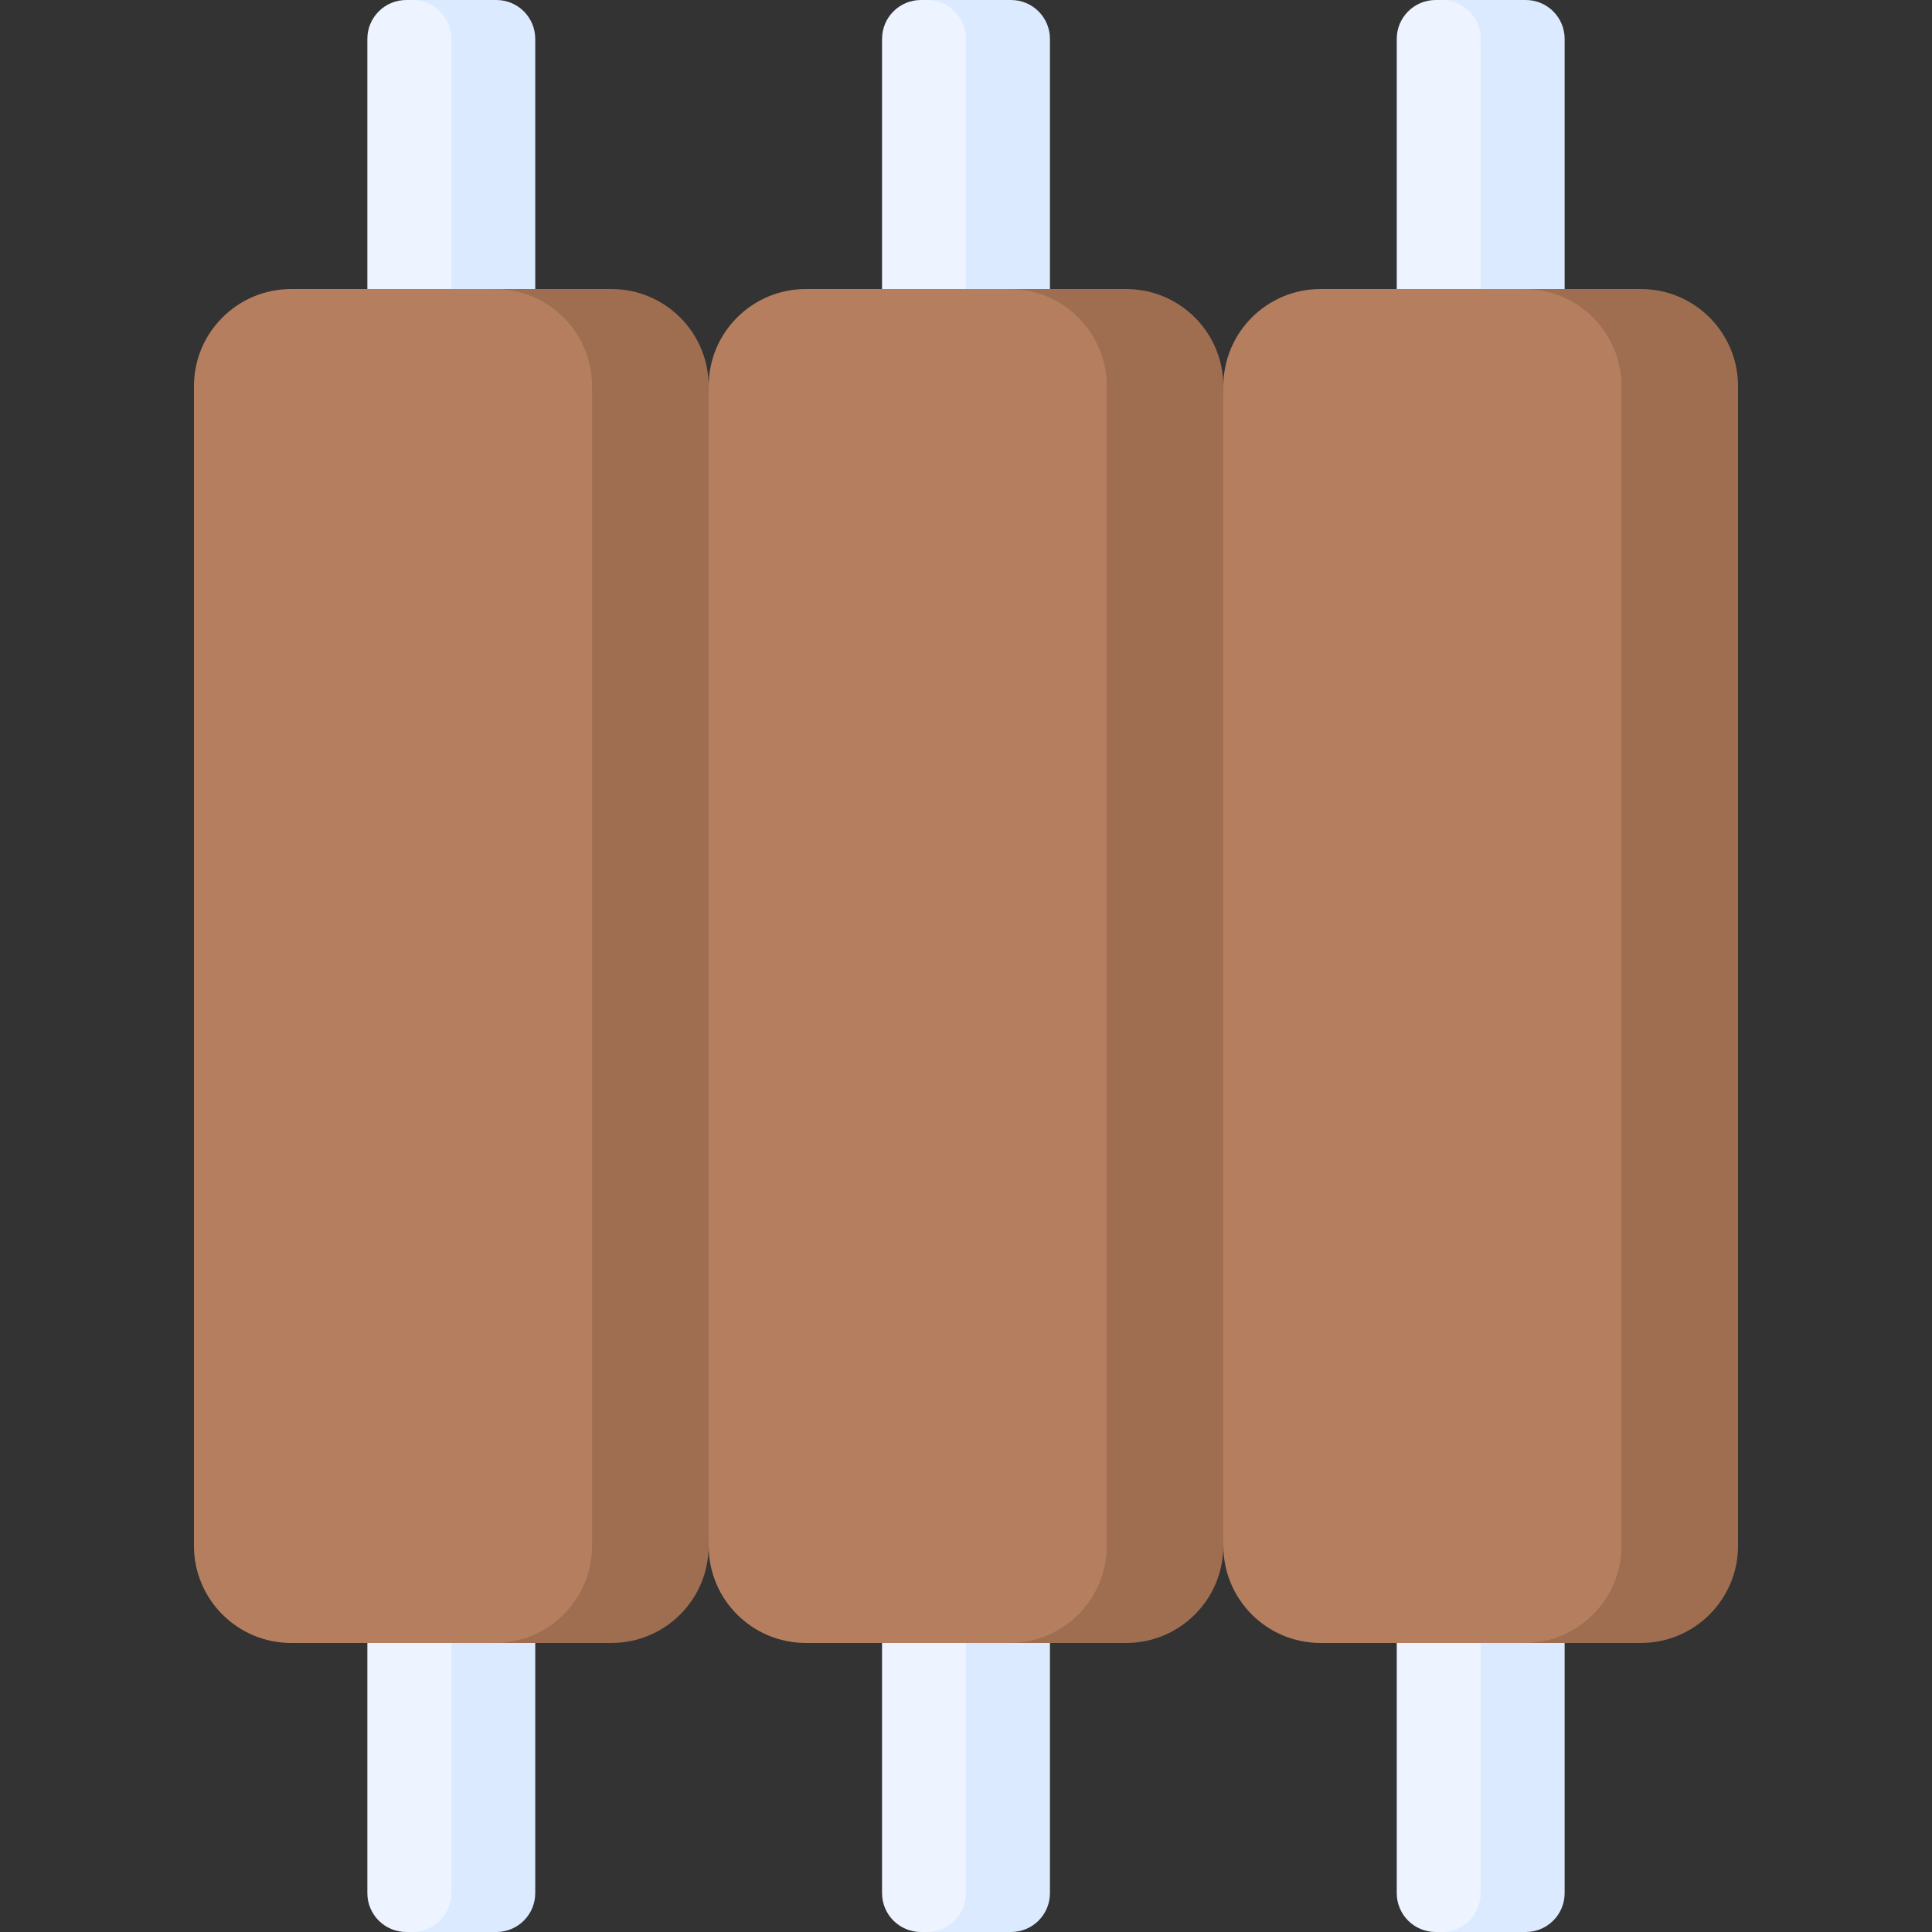 <svg id="Capa_1" enable-background="new 0 0 497 497" height="512" viewBox="0 0 497 497" width="512" xmlns="http://www.w3.org/2000/svg"><rect x="0" y="0" width="497" height="497" fill="#333333" stroke="none"/><g><path d="m382.499 497h-13.19c-5.523 0-10-4.477-10-10v-477c0-5.523 4.477-10 10-10h13.19c5.523 0 10 4.477 10 10v477c0 5.523-4.477 10-10 10z" fill="#edf4ff"/><path d="m392.499 0h-21.595c5.523 0 10 4.477 10 10v477c0 5.523-4.477 10-10 10h21.595c5.523 0 10-4.477 10-10v-477c0-5.523-4.477-10-10-10z" fill="#dbeaff"/><path d="m411.106 422.645h-71.404c-13.807 0-25-11.193-25-25l-10-149.145 10-149.145c0-13.807 11.193-25 25-25h71.404c13.807 0 25 11.193 25 25v298.29c0 13.807-11.193 25-25 25z" fill="#b57f5f"/><path d="m250.095 497h-13.19c-5.523 0-10-4.477-10-10v-477c0-5.523 4.477-10 10-10h13.19c5.523 0 10 4.477 10 10v477c0 5.523-4.477 10-10 10z" fill="#edf4ff"/><path d="m260.095 0h-21.595c5.523 0 10 4.477 10 10v477c0 5.523-4.477 10-10 10h21.595c5.523 0 10-4.477 10-10v-477c0-5.523-4.477-10-10-10z" fill="#dbeaff"/><path d="m295.702 397.645c0 13.807-11.193 25-25 25h-63.404c-13.807 0-25-11.193-25-25l-10-162.114 10-136.176c0-13.807 11.193-25 25-25h63.404c13.807 0 25 11.193 25 25z" fill="#b57f5f"/><path d="m117.691 497h-13.19c-5.523 0-10-4.477-10-10v-477c0-5.523 4.477-10 10-10h13.19c5.523 0 10 4.477 10 10v477c0 5.523-4.477 10-10 10z" fill="#edf4ff"/><path d="m127.691 0h-21.595c5.523 0 10 4.477 10 10v477c0 5.523-4.477 10-10 10h21.595c5.523 0 10-4.477 10-10v-477c0-5.523-4.478-10-10-10z" fill="#dbeaff"/><path d="m147.298 422.645h-72.404c-13.807 0-25-11.193-25-25v-298.29c0-13.807 11.193-25 25-25h72.404c13.807 0 25 11.193 25 25v298.29c0 13.807-11.193 25-25 25z" fill="#b57f5f"/><g fill="#9f6e50"><path d="m422.106 74.355h-30c13.807 0 25 11.193 25 25v298.29c0 13.807-11.193 25-25 25h30c13.807 0 25-11.193 25-25v-298.29c0-13.807-11.193-25-25-25z"/><path d="m289.702 74.355h-30c13.807 0 25 11.193 25 25v298.29c0 13.807-11.193 25-25 25h30c13.807 0 25-11.193 25-25v-298.29c0-13.807-11.193-25-25-25z"/><path d="m157.298 74.355h-30c13.807 0 25 11.193 25 25v298.29c0 13.807-11.193 25-25 25h30c13.807 0 25-11.193 25-25v-298.29c0-13.807-11.193-25-25-25z"/></g></g></svg>